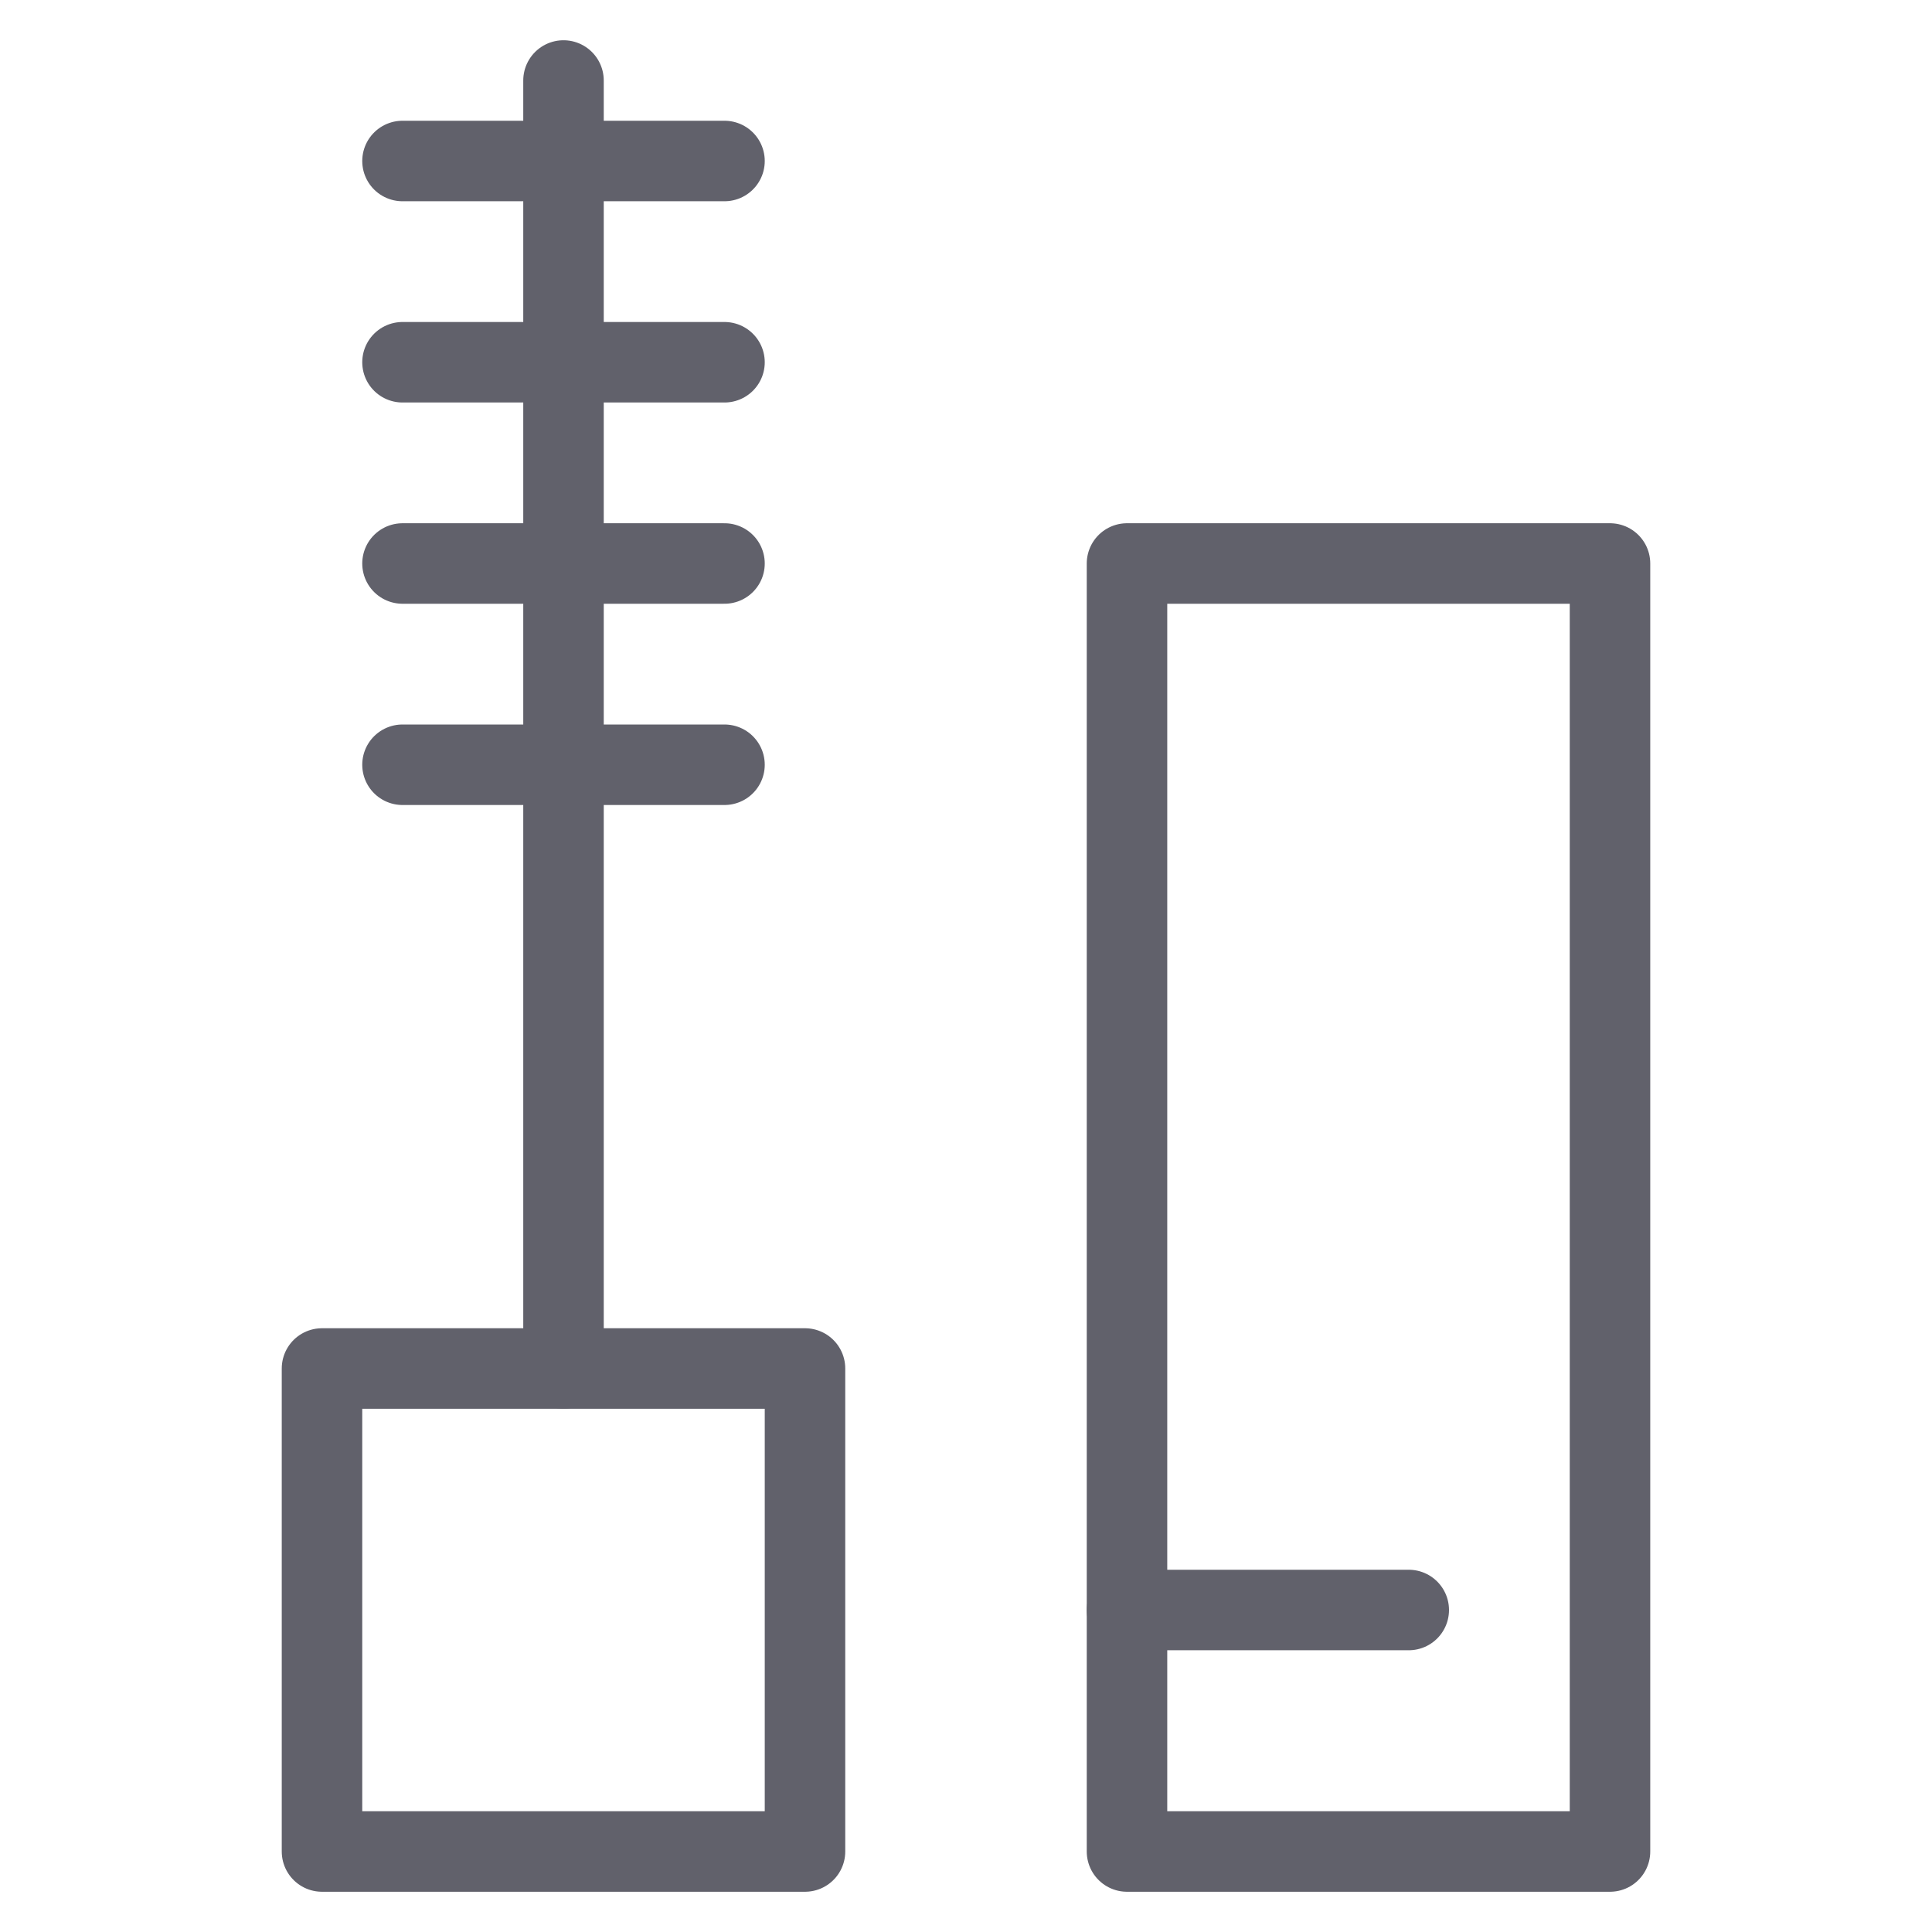 <svg xmlns="http://www.w3.org/2000/svg" height="48" width="48" viewBox="0 0 48 48"><title>mascara 3</title><g stroke-linecap="round" fill="#61616b" stroke-linejoin="round" class="nc-icon-wrapper"><line x1="14" y1="34" x2="14" y2="2" fill="none" stroke="#61616b" stroke-width="2" data-color="color-2"></line><line x1="18" y1="4" x2="10" y2="4" fill="none" stroke="#61616b" stroke-width="2" data-color="color-2"></line><line x1="18" y1="9" x2="10" y2="9" fill="none" stroke="#61616b" stroke-width="2" data-color="color-2"></line><line x1="18" y1="14" x2="10" y2="14" fill="none" stroke="#61616b" stroke-width="2" data-color="color-2"></line><line x1="18" y1="19" x2="10" y2="19" fill="none" stroke="#61616b" stroke-width="2" data-color="color-2"></line><rect x="28" y="14" width="12" height="32" transform="translate(68 60) rotate(-180)" fill="none" stroke="#61616b" stroke-width="2"></rect><rect x="8" y="34" width="12" height="12" transform="translate(28 80) rotate(-180)" fill="none" stroke="#61616b" stroke-width="2"></rect><line x1="35" y1="40" x2="28" y2="40" fill="none" stroke="#61616b" stroke-width="2"></line></g></svg>
